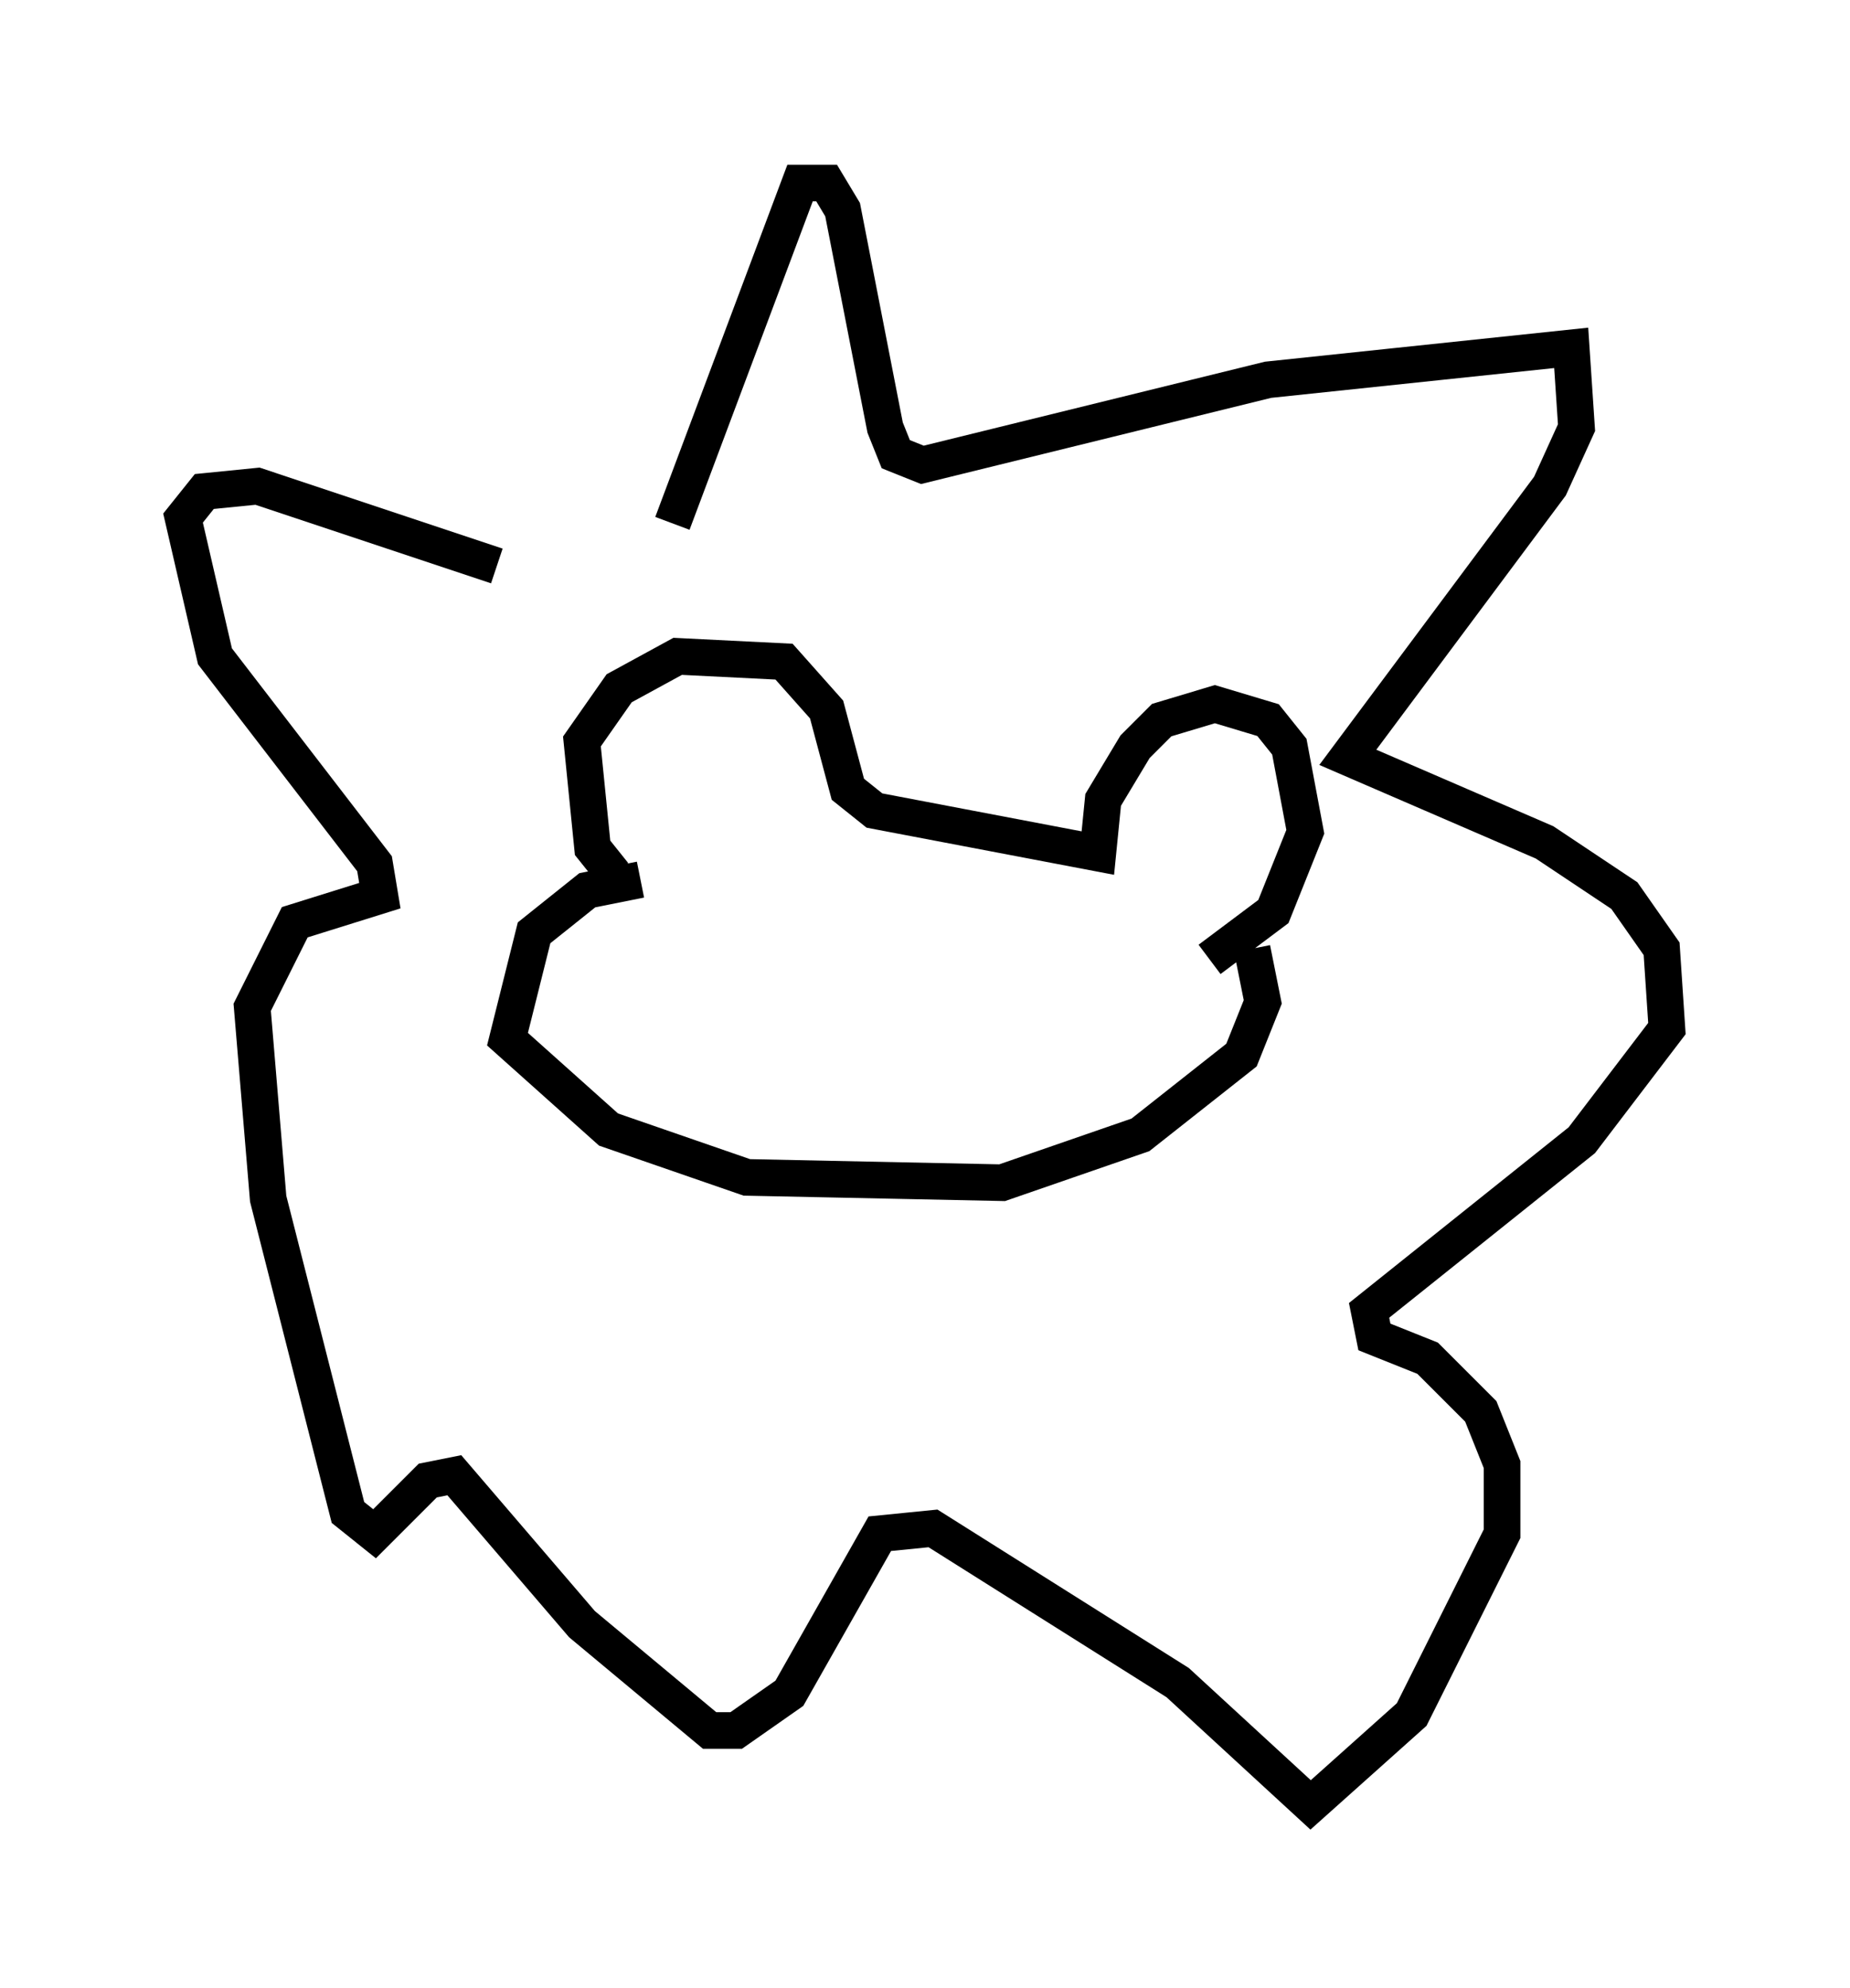 <?xml version="1.0" encoding="utf-8" ?>
<svg baseProfile="full" height="54.302" version="1.1" width="50.525" xmlns="http://www.w3.org/2000/svg" xmlns:ev="http://www.w3.org/2001/xml-events" xmlns:xlink="http://www.w3.org/1999/xlink"><defs /><rect fill="white" height="54.302" width="50.525" x="0" y="0" /><path d="M16.911, 19.67 m1.453, -5.374 l3.486, -9.296 0.726, 0.0 l0.436, 0.726 1.162, 5.955 l0.291, 0.726 0.726, 0.291 l9.441, -2.324 8.279, -0.872 l0.145, 2.179 -0.726, 1.598 l-5.52, 7.408 5.374, 2.324 l2.179, 1.453 1.017, 1.453 l0.145, 2.179 -2.324, 3.05 l-5.81, 4.648 0.145, 0.726 l1.453, 0.581 1.453, 1.453 l0.581, 1.453 0.0, 1.888 l-2.469, 4.939 -2.76, 2.469 l-3.631, -3.341 -6.682, -4.212 l-1.453, 0.145 -2.469, 4.358 l-1.453, 1.017 -0.726, 0.0 l-3.486, -2.905 -3.486, -4.067 l-0.726, 0.145 -1.453, 1.453 l-0.726, -0.581 -2.179, -8.57 l-0.436, -5.229 1.162, -2.324 l2.324, -0.726 -0.145, -0.872 l-4.358, -5.665 -0.872, -3.777 l0.581, -0.726 1.453, -0.145 l6.536, 2.179 m3.196, 8.425 l-0.581, -0.726 -0.291, -2.905 l1.017, -1.453 1.598, -0.872 l2.905, 0.145 1.162, 1.307 l0.581, 2.179 0.726, 0.581 l6.101, 1.162 0.145, -1.453 l0.872, -1.453 0.726, -0.726 l1.453, -0.436 1.453, 0.436 l0.581, 0.726 0.436, 2.324 l-0.872, 2.179 -1.743, 1.307 m-15.542, -2.179 l-1.453, 0.291 -1.453, 1.162 l-0.726, 2.905 2.76, 2.469 l3.777, 1.307 6.972, 0.145 l3.777, -1.307 2.76, -2.179 l0.581, -1.453 -0.291, -1.453 " fill="none" stroke="black" stroke-width="1" /></svg>